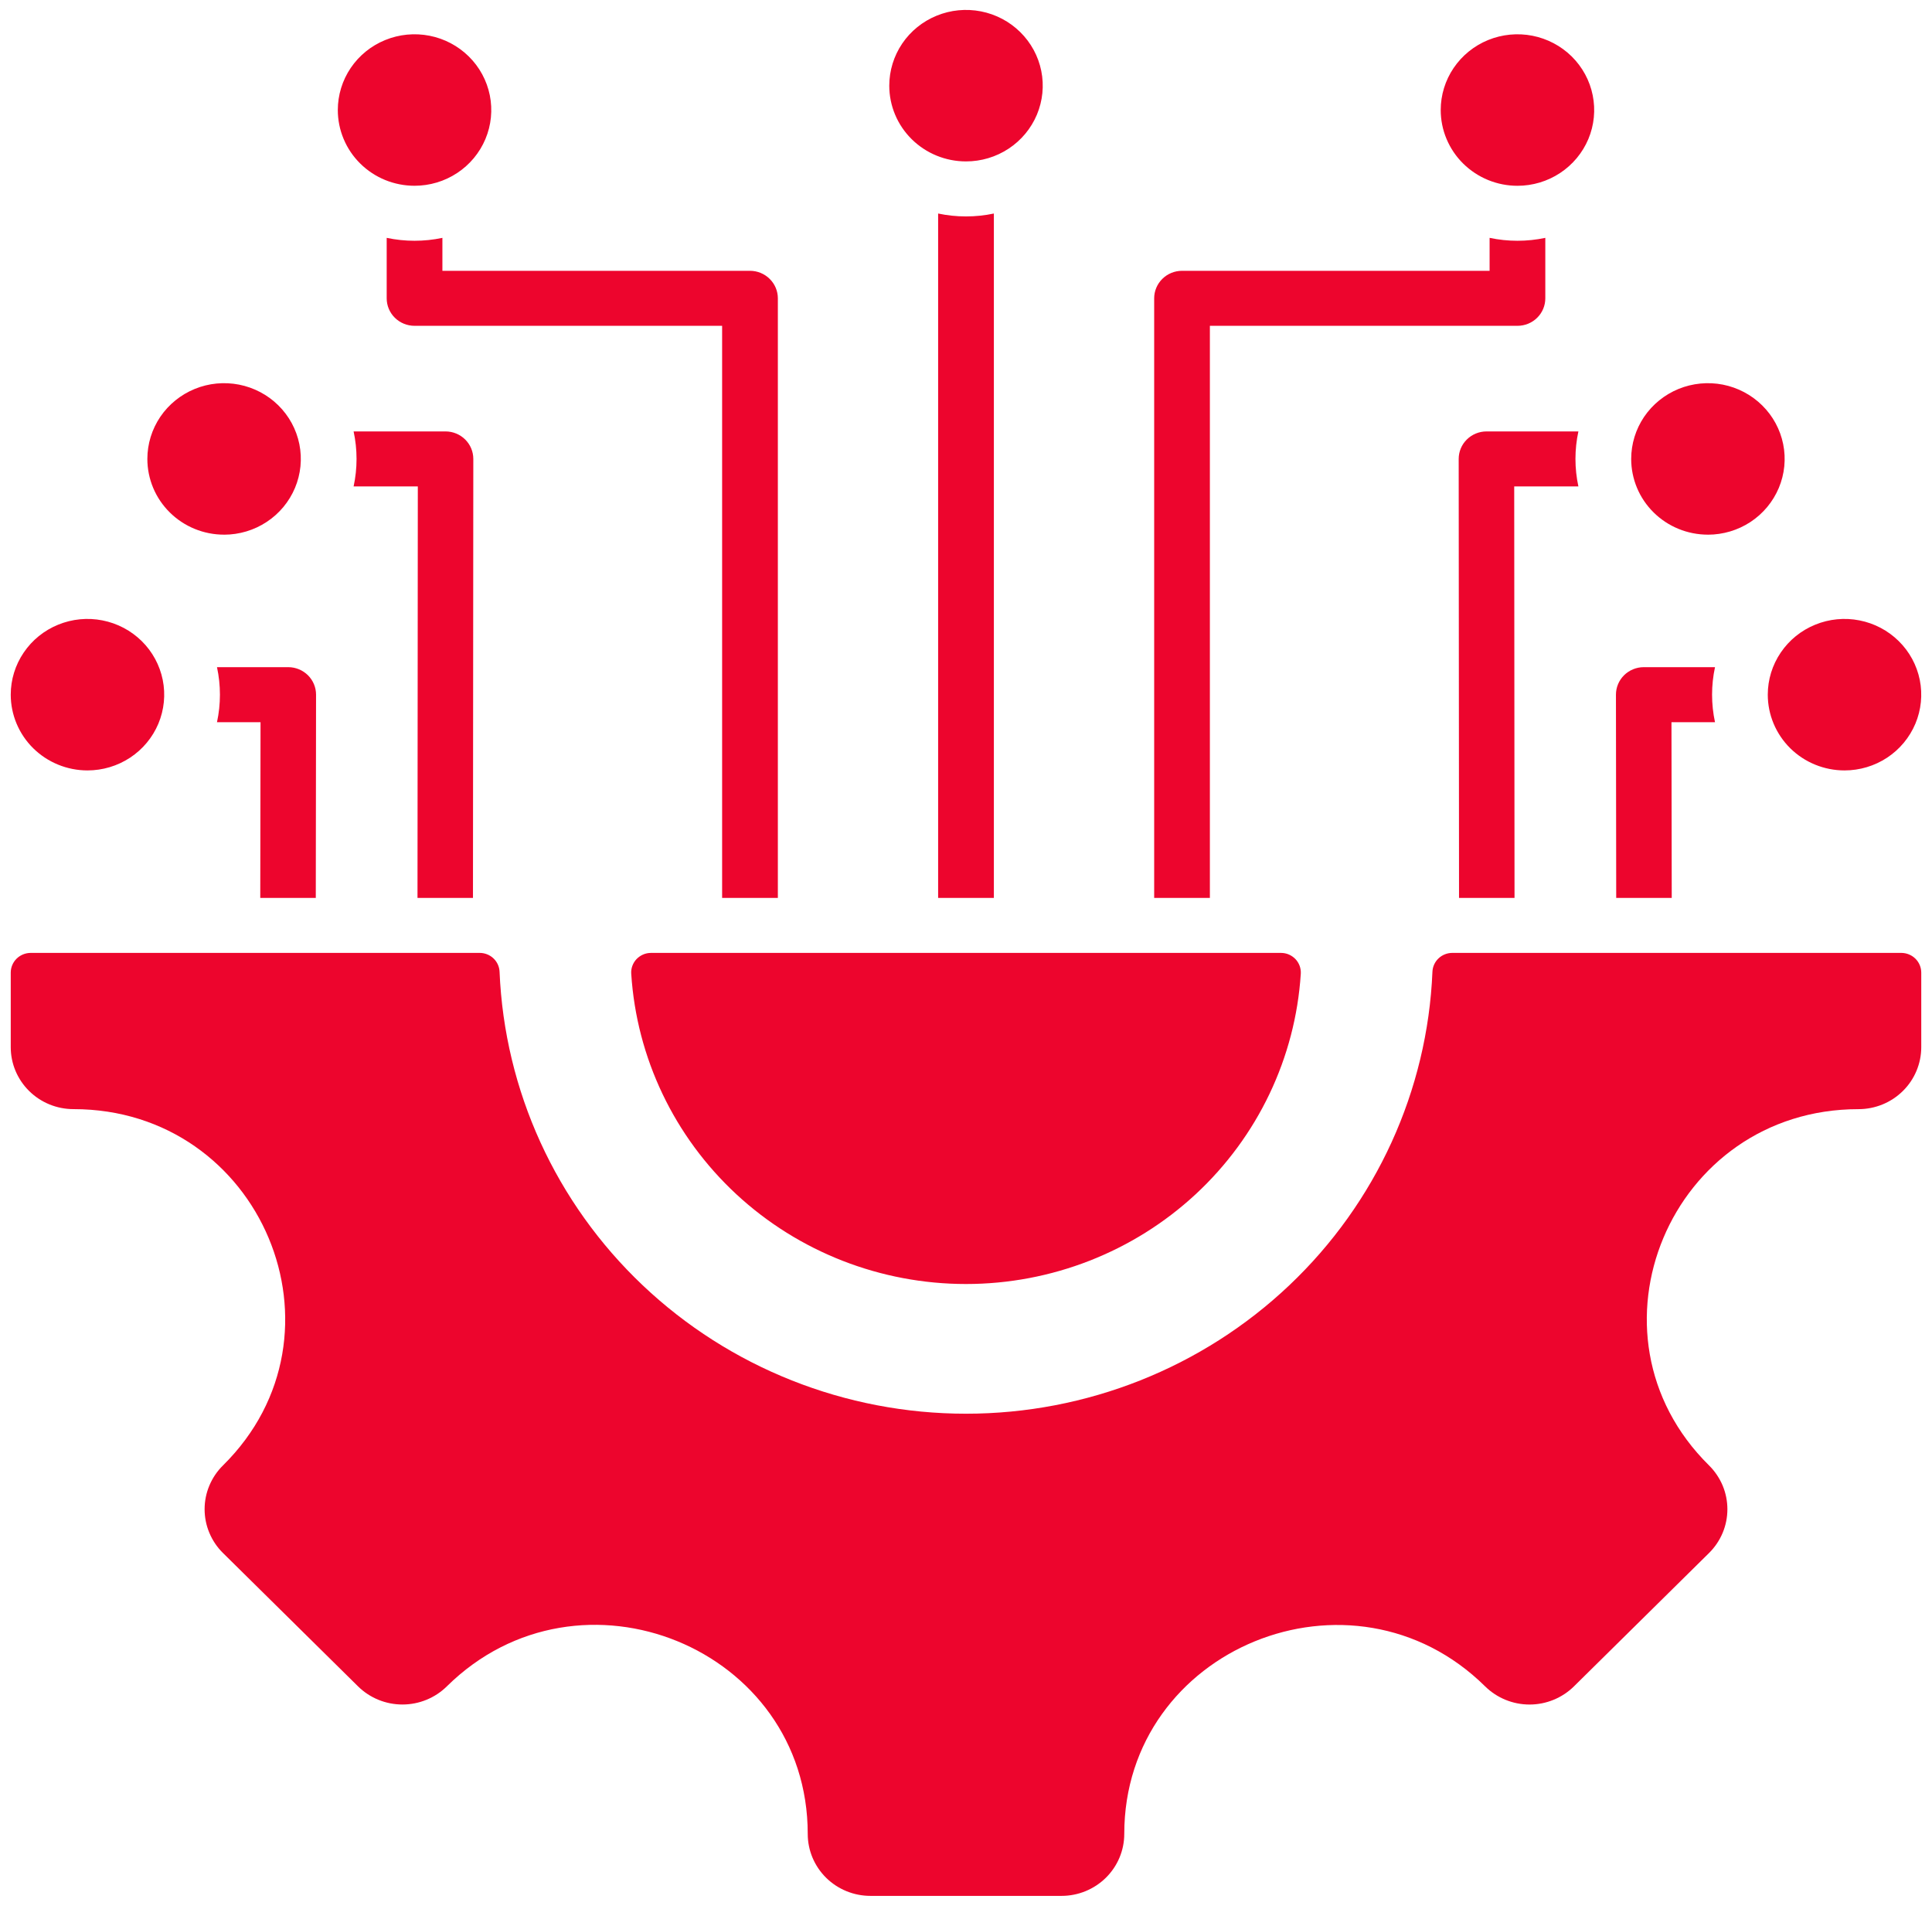 <svg width="73" height="72" viewBox="0 0 73 72" fill="none" xmlns="http://www.w3.org/2000/svg">
<path fill-rule="evenodd" clip-rule="evenodd" d="M69.695 29.106C70.268 29.106 70.828 28.938 71.305 28.624C71.782 28.309 72.153 27.862 72.373 27.339C72.592 26.817 72.65 26.241 72.538 25.686C72.426 25.131 72.15 24.621 71.744 24.221C71.339 23.821 70.822 23.548 70.26 23.438C69.698 23.327 69.115 23.384 68.585 23.601C68.055 23.817 67.602 24.184 67.284 24.655C66.965 25.125 66.795 25.678 66.795 26.244C66.795 27.003 67.101 27.731 67.644 28.268C68.188 28.805 68.926 29.106 69.695 29.106ZM70.223 41.903C63.115 41.903 59.549 50.402 64.575 55.362C64.795 55.58 64.969 55.838 65.089 56.121C65.208 56.406 65.269 56.71 65.269 57.017C65.269 57.325 65.208 57.629 65.089 57.913C64.969 58.197 64.795 58.455 64.575 58.672L59.47 63.711C59.025 64.149 58.422 64.396 57.793 64.396C57.164 64.396 56.561 64.149 56.116 63.711C51.091 58.75 42.48 62.271 42.48 69.285C42.48 69.906 42.23 70.501 41.785 70.94C41.341 71.378 40.738 71.625 40.109 71.625H32.891C32.262 71.625 31.659 71.379 31.214 70.94C30.77 70.501 30.52 69.906 30.52 69.285C30.52 62.261 21.915 58.743 16.883 63.71C16.438 64.149 15.835 64.395 15.206 64.395C14.577 64.395 13.974 64.149 13.529 63.71L8.426 58.672C8.205 58.455 8.031 58.197 7.912 57.913C7.792 57.629 7.731 57.324 7.731 57.017C7.731 56.709 7.792 56.405 7.912 56.121C8.031 55.837 8.205 55.579 8.426 55.362C13.451 50.401 9.884 41.902 2.777 41.902C2.148 41.902 1.545 41.656 1.101 41.217C0.656 40.778 0.406 40.183 0.406 39.563V36.742C0.407 36.546 0.486 36.357 0.627 36.218C0.768 36.079 0.959 36.001 1.158 36H18.125C18.319 36 18.506 36.074 18.646 36.207C18.786 36.34 18.868 36.521 18.876 36.713C19.063 41.203 21.001 45.448 24.286 48.559C27.57 51.671 31.947 53.409 36.5 53.409C41.053 53.409 45.43 51.671 48.714 48.559C51.999 45.448 53.937 41.203 54.124 36.713C54.132 36.521 54.214 36.34 54.354 36.207C54.494 36.074 54.681 36 54.875 36H71.842C72.041 36.001 72.232 36.079 72.373 36.218C72.514 36.357 72.593 36.546 72.594 36.742V39.563C72.594 39.87 72.532 40.174 72.413 40.458C72.294 40.742 72.12 41 71.899 41.217C71.679 41.435 71.418 41.607 71.13 41.725C70.843 41.842 70.534 41.903 70.223 41.903V41.903ZM61.068 33.922L61.058 26.244C61.058 25.97 61.168 25.706 61.364 25.511C61.561 25.316 61.828 25.206 62.106 25.205H64.801C64.653 25.89 64.653 26.599 64.801 27.284H63.156L63.166 33.922H61.068ZM9.834 33.922L9.844 27.284H8.199C8.347 26.599 8.347 25.89 8.199 25.205H10.894C11.172 25.206 11.439 25.316 11.636 25.511C11.832 25.706 11.942 25.97 11.942 26.244L11.932 33.922H9.834ZM15.775 33.922L15.787 18.377H13.361C13.509 17.692 13.509 16.984 13.361 16.299H16.837C17.116 16.3 17.382 16.41 17.578 16.605C17.774 16.8 17.884 17.063 17.884 17.338L17.871 33.922H15.775ZM16.717 8.986C16.023 9.133 15.305 9.133 14.611 8.986V11.271C14.611 11.546 14.722 11.81 14.919 12.005C15.117 12.2 15.385 12.309 15.664 12.309H27.285V33.922H29.391V11.271C29.391 10.995 29.28 10.731 29.082 10.536C28.885 10.341 28.617 10.231 28.338 10.231H16.716V8.986H16.717ZM37.553 8.067V33.922H35.447V8.067C36.141 8.213 36.859 8.213 37.553 8.067ZM58.389 8.987V11.271C58.389 11.546 58.279 11.81 58.081 12.005C57.884 12.2 57.616 12.309 57.337 12.309H45.715V33.922H43.61V11.271C43.61 10.995 43.721 10.731 43.918 10.536C44.115 10.341 44.383 10.231 44.662 10.231H56.284V8.986C56.978 9.133 57.696 9.133 58.389 8.986V8.987ZM55.129 33.922H57.226L57.214 18.377H59.639C59.491 17.692 59.491 16.984 59.639 16.299H56.164C55.886 16.3 55.619 16.41 55.423 16.605C55.226 16.799 55.116 17.063 55.116 17.338L55.129 33.922ZM49.15 36.788C49.156 36.687 49.142 36.586 49.107 36.49C49.072 36.395 49.018 36.307 48.948 36.233C48.877 36.16 48.792 36.101 48.698 36.06C48.604 36.02 48.502 36 48.399 36H24.601C24.498 36 24.396 36.02 24.302 36.06C24.208 36.101 24.123 36.16 24.052 36.233C23.982 36.307 23.928 36.395 23.893 36.49C23.858 36.586 23.844 36.687 23.851 36.788C24.054 39.963 25.475 42.942 27.825 45.12C30.175 47.297 33.277 48.509 36.5 48.509C39.723 48.509 42.825 47.297 45.175 45.12C47.525 42.942 48.946 39.963 49.15 36.788ZM3.305 29.106C3.879 29.106 4.439 28.938 4.916 28.624C5.393 28.309 5.765 27.862 5.984 27.34C6.203 26.817 6.261 26.241 6.149 25.686C6.037 25.131 5.761 24.621 5.356 24.221C4.95 23.821 4.433 23.548 3.871 23.438C3.309 23.327 2.726 23.384 2.196 23.601C1.666 23.817 1.213 24.184 0.895 24.655C0.576 25.125 0.406 25.678 0.406 26.244C0.406 27.003 0.712 27.731 1.255 28.268C1.799 28.804 2.537 29.106 3.305 29.106ZM8.467 20.2C9.041 20.2 9.601 20.032 10.078 19.717C10.555 19.403 10.926 18.956 11.146 18.433C11.365 17.91 11.423 17.335 11.311 16.78C11.199 16.224 10.923 15.715 10.517 15.314C10.112 14.914 9.595 14.642 9.033 14.531C8.47 14.421 7.887 14.477 7.358 14.694C6.828 14.911 6.375 15.278 6.056 15.748C5.738 16.219 5.568 16.772 5.568 17.338C5.568 18.097 5.873 18.825 6.417 19.361C6.961 19.898 7.698 20.2 8.467 20.199V20.2ZM15.663 7.018C16.237 7.018 16.797 6.851 17.274 6.536C17.751 6.222 18.122 5.775 18.342 5.252C18.561 4.729 18.619 4.154 18.507 3.598C18.395 3.043 18.119 2.533 17.713 2.133C17.308 1.733 16.791 1.46 16.229 1.35C15.666 1.24 15.084 1.296 14.554 1.513C14.024 1.729 13.571 2.096 13.252 2.567C12.934 3.037 12.764 3.591 12.764 4.157C12.764 4.533 12.839 4.905 12.985 5.252C13.13 5.599 13.344 5.915 13.613 6.18C13.882 6.446 14.202 6.657 14.554 6.801C14.905 6.944 15.283 7.018 15.663 7.018ZM36.5 6.098C37.074 6.098 37.634 5.931 38.111 5.616C38.588 5.302 38.959 4.855 39.179 4.332C39.398 3.809 39.456 3.234 39.344 2.678C39.232 2.123 38.956 1.613 38.55 1.213C38.145 0.813 37.628 0.54 37.066 0.43C36.503 0.32 35.92 0.376 35.391 0.593C34.861 0.809 34.408 1.176 34.089 1.647C33.771 2.118 33.601 2.671 33.601 3.237C33.601 3.996 33.906 4.724 34.45 5.26C34.994 5.797 35.731 6.098 36.5 6.098ZM57.337 7.019C57.91 7.019 58.471 6.851 58.948 6.536C59.424 6.222 59.796 5.775 60.016 5.252C60.235 4.729 60.292 4.154 60.18 3.599C60.069 3.044 59.792 2.534 59.387 2.133C58.981 1.733 58.465 1.461 57.902 1.35C57.34 1.24 56.757 1.297 56.227 1.513C55.697 1.73 55.245 2.097 54.926 2.567C54.607 3.038 54.437 3.591 54.437 4.157C54.437 4.533 54.512 4.905 54.658 5.252C54.804 5.599 55.017 5.915 55.287 6.181C55.556 6.446 55.876 6.657 56.227 6.801C56.579 6.945 56.956 7.019 57.337 7.019ZM64.533 20.2C65.106 20.2 65.667 20.032 66.144 19.718C66.621 19.403 66.992 18.956 67.212 18.433C67.431 17.911 67.489 17.335 67.377 16.78C67.265 16.225 66.989 15.715 66.583 15.315C66.178 14.915 65.661 14.642 65.099 14.531C64.536 14.421 63.953 14.478 63.423 14.694C62.894 14.911 62.441 15.278 62.122 15.748C61.804 16.219 61.634 16.772 61.634 17.338C61.634 18.097 61.939 18.825 62.483 19.361C63.027 19.898 63.764 20.199 64.533 20.199V20.2Z" fill="#ED052D"/>
</svg>
